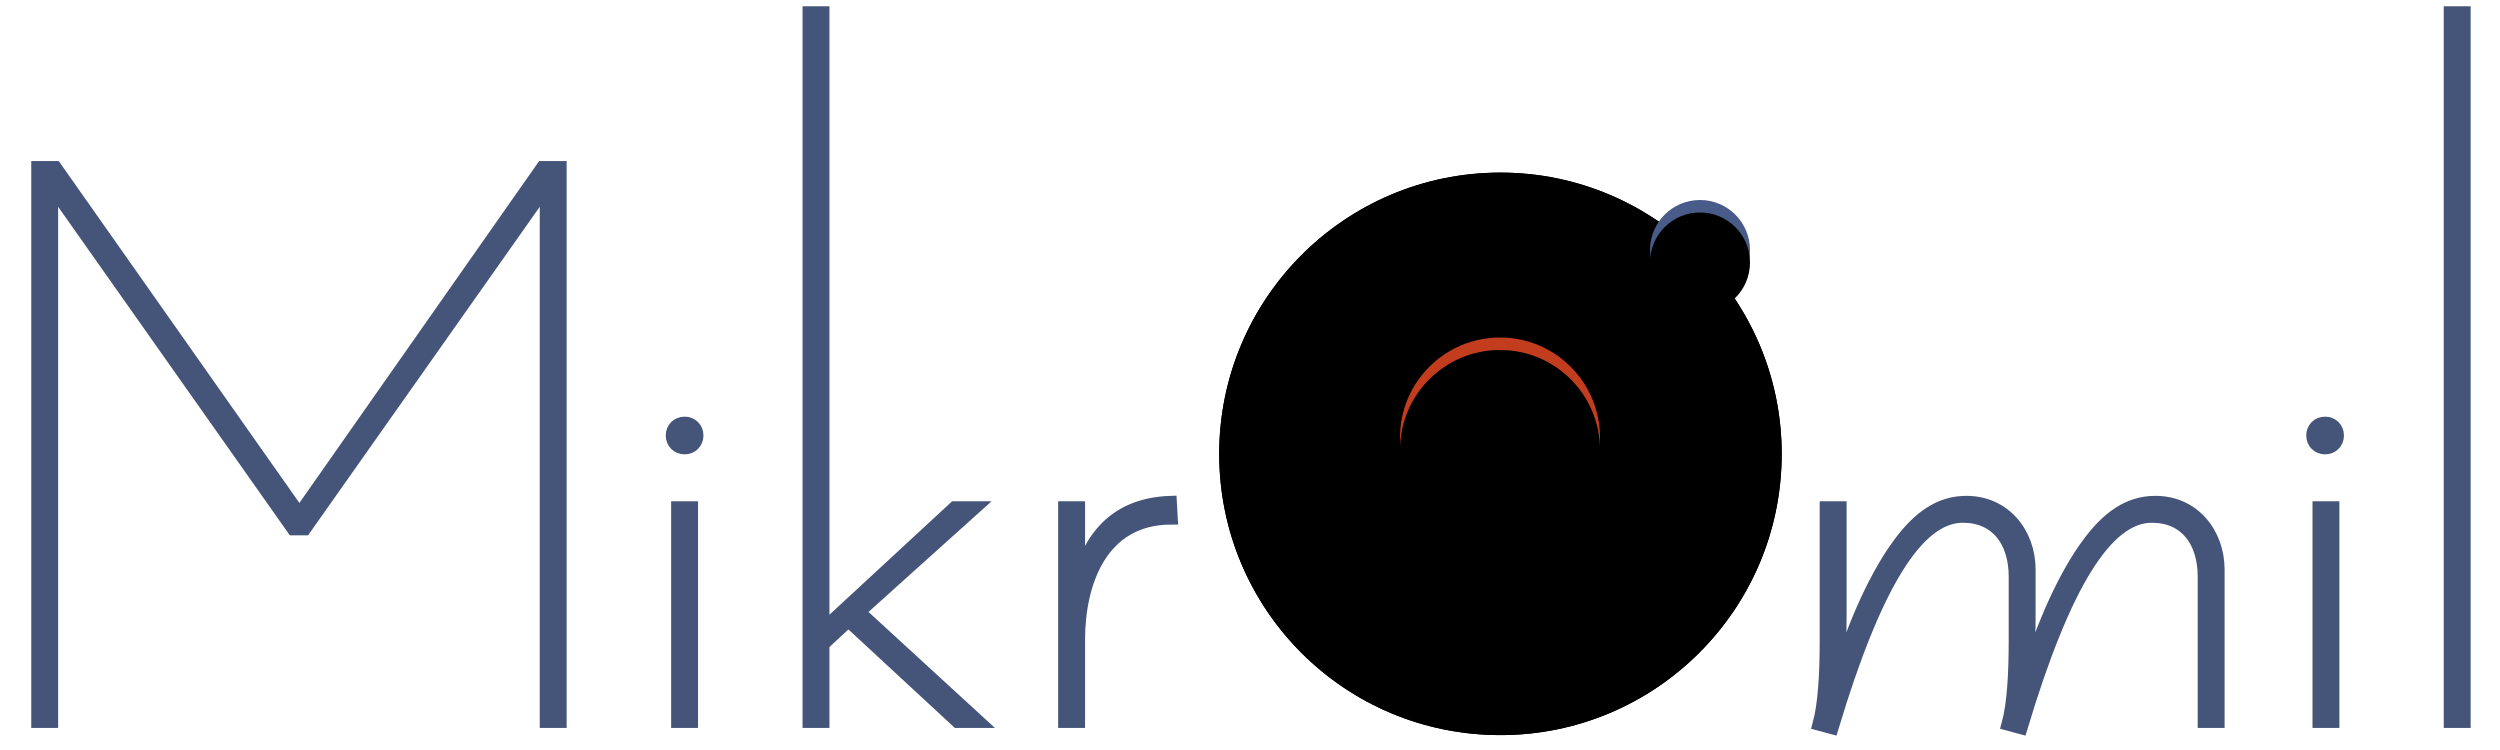 <?xml version="1.0" encoding="UTF-8"?>
<svg width="200px" height="60px" viewBox="0 0 200 60" version="1.1" xmlns="http://www.w3.org/2000/svg" xmlns:xlink="http://www.w3.org/1999/xlink">
    <!-- Generator: Sketch 48.2 (47327) - http://www.bohemiancoding.com/sketch -->
    <title>Artboard 3</title>
    <desc>Created with Sketch.</desc>
    <defs>
        <path d="M120.036,12.808 C132.425,12.808 142.536,22.919 142.536,35.308 C142.536,47.768 132.425,57.808 120.036,57.808 C107.576,57.808 97.536,47.768 97.536,35.308 C97.536,22.919 107.576,12.808 120.036,12.808 Z" id="path-1"></path>
        <filter x="-3.3%" y="-3.3%" width="106.7%" height="106.7%" filterUnits="objectBoundingBox" id="filter-2">
            <feOffset dx="0" dy="1" in="SourceAlpha" result="shadowOffsetInner1"></feOffset>
            <feComposite in="shadowOffsetInner1" in2="SourceAlpha" operator="arithmetic" k2="-1" k3="1" result="shadowInnerInner1"></feComposite>
            <feColorMatrix values="0 0 0 0 0   0 0 0 0 0   0 0 0 0 0  0 0 0 0.5 0" type="matrix" in="shadowInnerInner1"></feColorMatrix>
        </filter>
        <filter x="-3.3%" y="-3.3%" width="106.7%" height="106.7%" filterUnits="objectBoundingBox" id="filter-3">
            <feOffset dx="0" dy="1" in="SourceAlpha" result="shadowOffsetInner1"></feOffset>
            <feComposite in="shadowOffsetInner1" in2="SourceAlpha" operator="arithmetic" k2="-1" k3="1" result="shadowInnerInner1"></feComposite>
            <feColorMatrix values="0 0 0 0 0   0 0 0 0 0   0 0 0 0 0  0 0 0 0.5 0" type="matrix" in="shadowInnerInner1"></feColorMatrix>
        </filter>
        <circle id="path-4" cx="120" cy="35" r="8"></circle>
        <filter x="-6.2%" y="-6.2%" width="112.5%" height="112.5%" filterUnits="objectBoundingBox" id="filter-5">
            <feGaussianBlur stdDeviation="0.5" in="SourceAlpha" result="shadowBlurInner1"></feGaussianBlur>
            <feOffset dx="0" dy="1" in="shadowBlurInner1" result="shadowOffsetInner1"></feOffset>
            <feComposite in="shadowOffsetInner1" in2="SourceAlpha" operator="arithmetic" k2="-1" k3="1" result="shadowInnerInner1"></feComposite>
            <feColorMatrix values="0 0 0 0 0   0 0 0 0 0   0 0 0 0 0  0 0 0 0.5 0" type="matrix" in="shadowInnerInner1"></feColorMatrix>
        </filter>
        <circle id="path-6" cx="136" cy="20" r="4"></circle>
        <filter x="-12.5%" y="-12.5%" width="125.0%" height="125.0%" filterUnits="objectBoundingBox" id="filter-7">
            <feGaussianBlur stdDeviation="0.5" in="SourceAlpha" result="shadowBlurInner1"></feGaussianBlur>
            <feOffset dx="0" dy="1" in="shadowBlurInner1" result="shadowOffsetInner1"></feOffset>
            <feComposite in="shadowOffsetInner1" in2="SourceAlpha" operator="arithmetic" k2="-1" k3="1" result="shadowInnerInner1"></feComposite>
            <feColorMatrix values="0 0 0 0 0   0 0 0 0 0   0 0 0 0 0  0 0 0 0.593 0" type="matrix" in="shadowInnerInner1"></feColorMatrix>
        </filter>
    </defs>
    <g id="Page-1" stroke="none" stroke-width="1" fill="none" fill-rule="evenodd">
        <g id="Artboard-3">
            <path d="M43.392,13.384 L44.832,13.384 L44.832,57.736 L43.68,57.736 L43.68,14.968 L24.384,42.328 L23.448,42.328 L4.152,14.968 L4.152,57.736 L3,57.736 L3,13.384 L4.44,13.384 L23.952,41.104 L43.392,13.384 Z M55.344,57.736 L54.192,57.736 L54.192,40.6 L55.344,40.6 L55.344,57.736 Z M55.776,34.84 C55.776,35.416 55.344,35.848 54.768,35.848 C54.192,35.848 53.76,35.416 53.76,34.84 C53.76,34.264 54.192,33.832 54.768,33.832 C55.344,33.832 55.776,34.264 55.776,34.84 Z M65.856,57.736 L64.704,57.736 L64.704,1 L65.856,1 L65.856,50.32 L76.368,40.6 L78.024,40.6 L68.736,48.952 L78.312,57.736 L76.584,57.736 L67.872,49.672 L65.856,51.544 L65.856,57.736 Z M86.304,57.736 L85.152,57.736 L85.152,40.6 L86.304,40.6 L86.304,43.336 C86.304,44.488 86.232,46 86.016,47.728 C86.808,42.904 89.328,40.312 93.648,40.168 L93.72,41.464 C88.032,41.464 86.304,46.72 86.304,51.184 L86.304,57.736 Z M161.196,46.144 C161.196,43.336 159.756,41.32 157.02,41.32 C153.42,41.32 150.036,46.72 146.58,58.24 L145.5,57.952 C145.932,56.368 146.076,53.992 146.076,51.184 L146.076,40.6 L147.228,40.6 L147.228,49.24 C147.228,51.688 147.084,53.272 146.868,54.712 C148.308,49.672 150.252,45.784 151.836,43.624 C153.492,41.32 155.22,40.168 157.308,40.168 C160.404,40.168 162.348,42.688 162.348,45.568 L162.348,49.24 C162.348,51.688 162.204,53.272 161.988,54.712 C163.428,49.672 165.372,45.784 166.956,43.624 C168.612,41.32 170.34,40.168 172.428,40.168 C175.524,40.168 177.468,42.688 177.468,45.568 L177.468,57.736 L176.316,57.736 L176.316,46.144 C176.316,43.336 174.876,41.32 172.14,41.32 C168.54,41.32 165.156,46.72 161.7,58.24 L160.62,57.952 C161.052,56.368 161.196,53.992 161.196,51.184 L161.196,46.144 Z M186.652,57.736 L185.5,57.736 L185.5,40.6 L186.652,40.6 L186.652,57.736 Z M187.016,34.84 C187.016,35.416 186.584,35.848 186.008,35.848 C185.432,35.848 185,35.416 185,34.84 C185,34.264 185.432,33.832 186.008,33.832 C186.584,33.832 187.016,34.264 187.016,34.84 Z M197.152,57.736 L196,57.736 L196,1 L197.152,1 L197.152,57.736 Z" id="MikrOmil" stroke="#455479" fill="#455479"></path>
            <g id="Path" fill="black" fill-opacity="1">
                <use filter="url(#filter-2)" xlink:href="#path-1"></use>
                <use filter="url(#filter-3)" xlink:href="#path-1"></use>
            </g>
            <g id="Oval">
                <use fill="#C13D1D" fill-rule="evenodd" xlink:href="#path-4"></use>
                <use fill="black" fill-opacity="1" filter="url(#filter-5)" xlink:href="#path-4"></use>
            </g>
            <g id="Oval-Copy">
                <use fill="#485B89" fill-rule="evenodd" xlink:href="#path-6"></use>
                <use fill="black" fill-opacity="1" filter="url(#filter-7)" xlink:href="#path-6"></use>
            </g>
        </g>
    </g>
</svg>